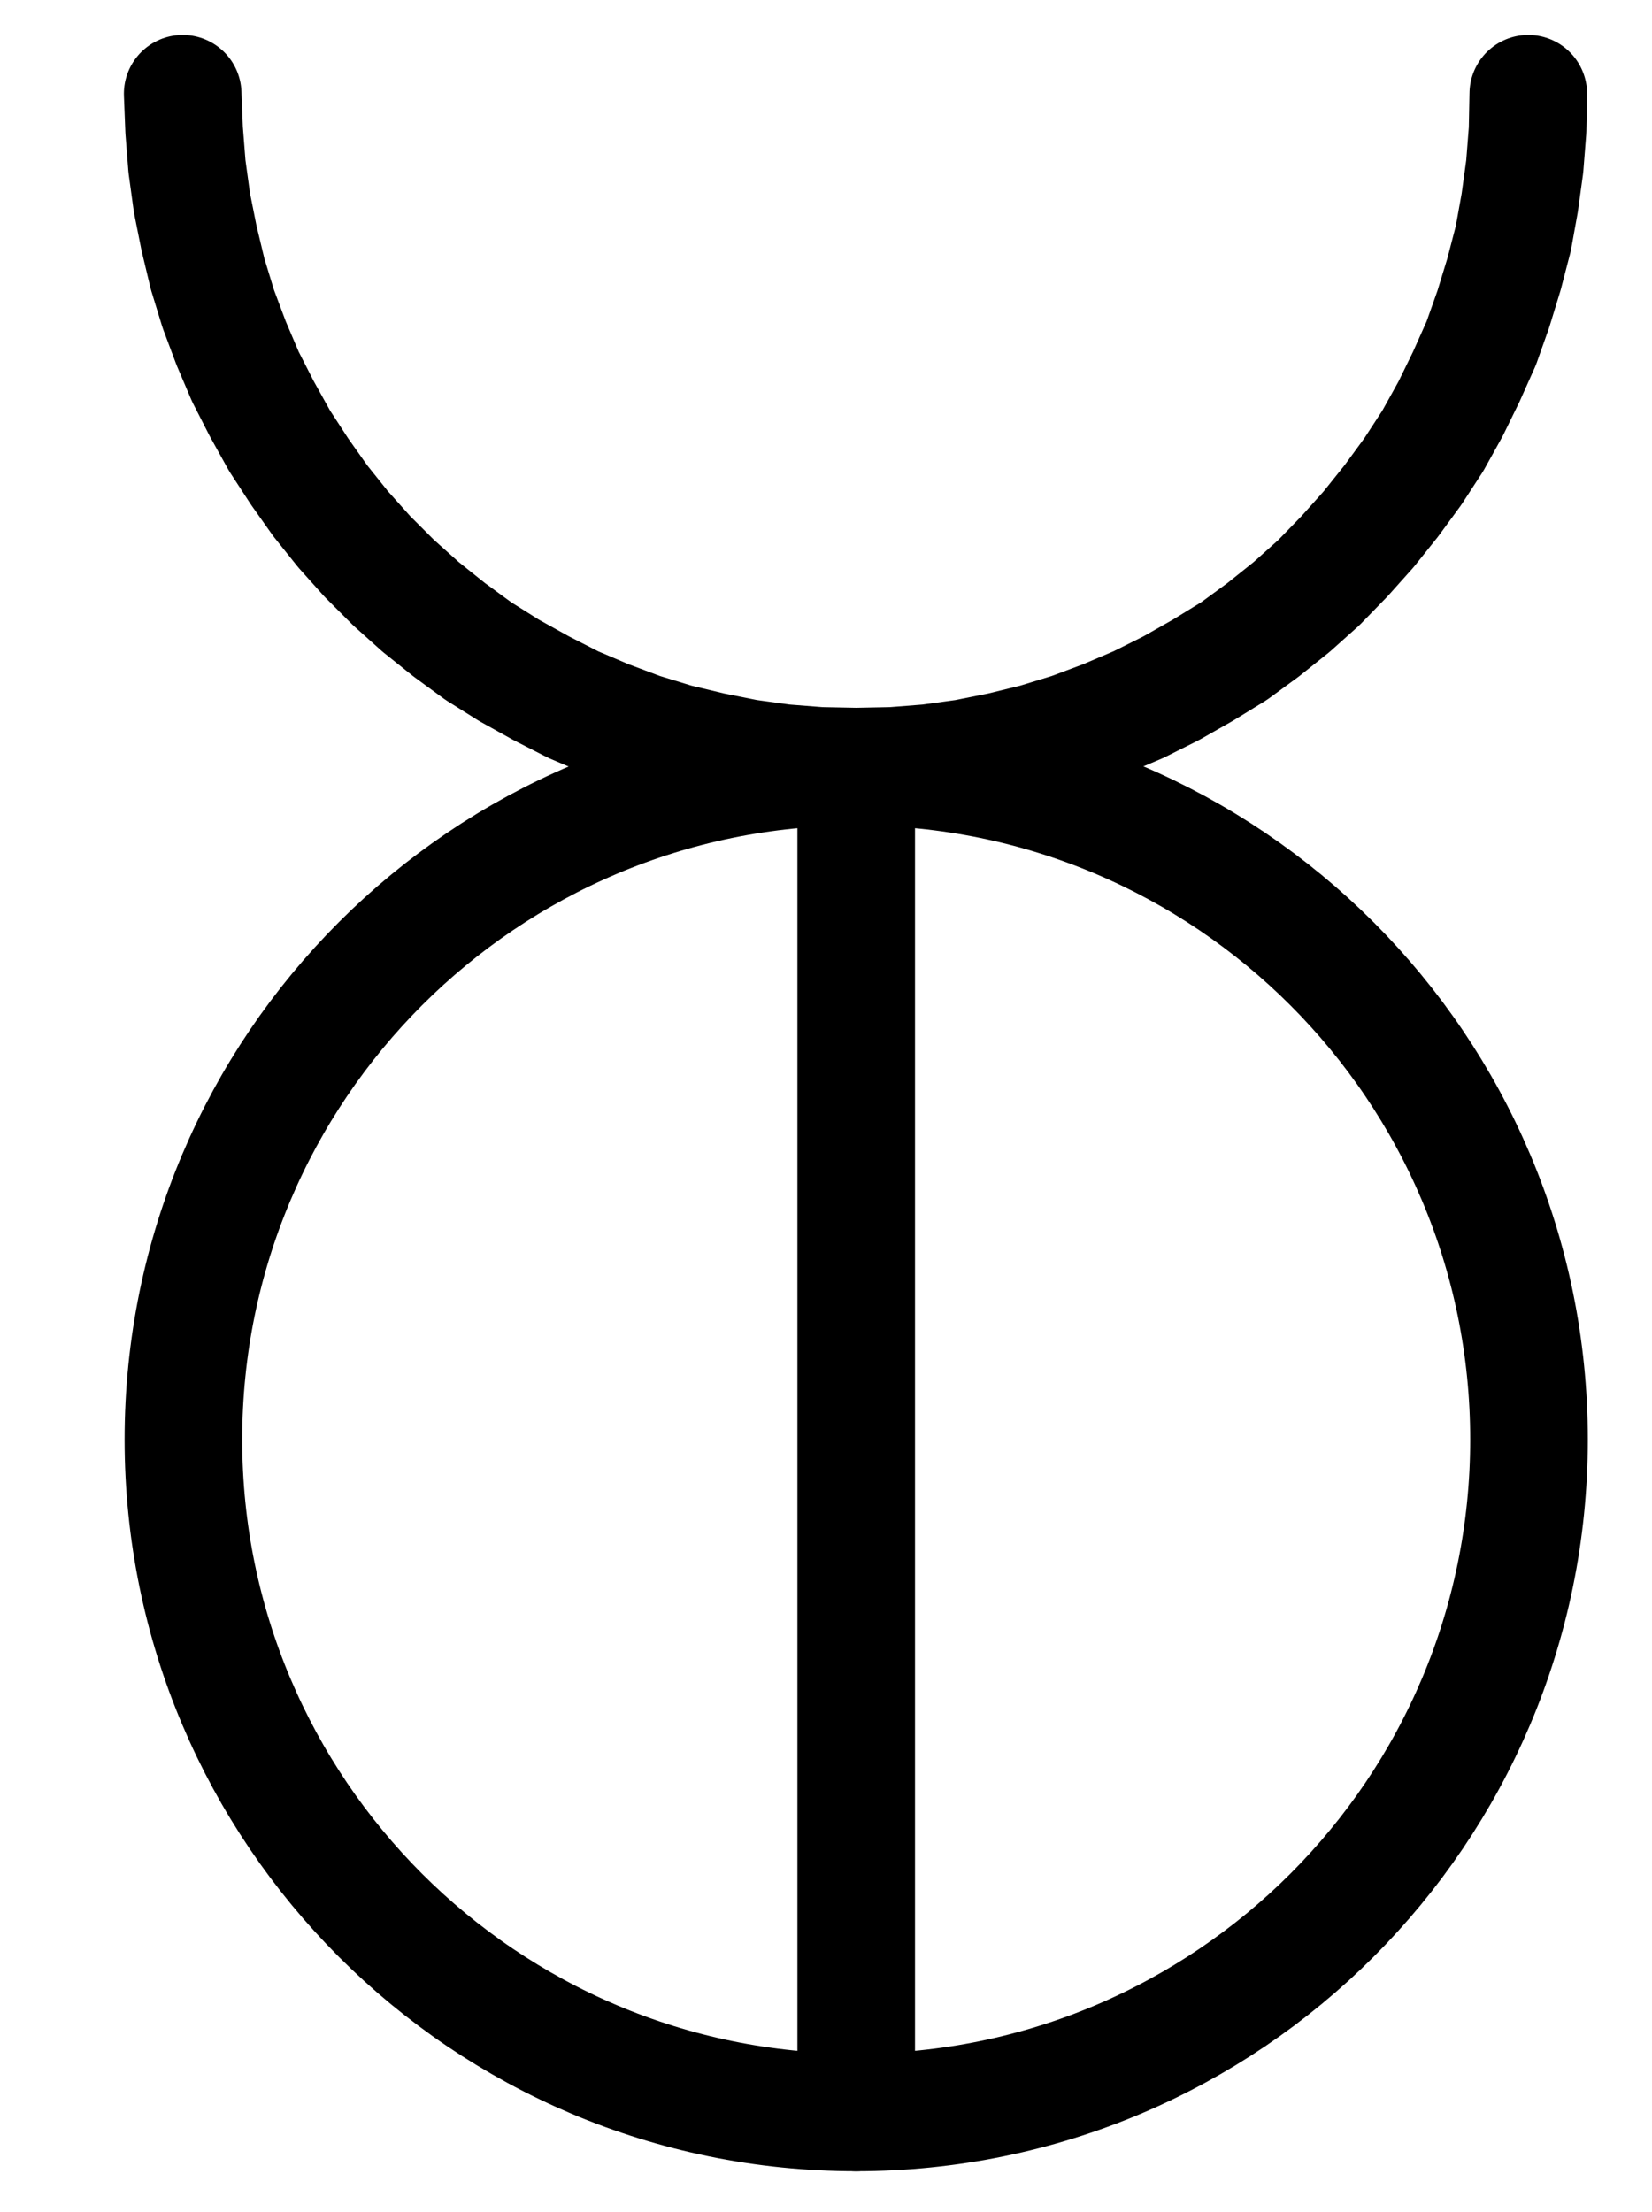 <?xml version="1.0" encoding="UTF-8" standalone="no"?>
<!-- Created with Inkscape (http://www.inkscape.org/) -->

<svg
   version="1.1"
   id="svg1"
   width="370.867"
   height="496.533"
   viewBox="0 0 370.867 496.533"
   sodipodi:docname="SalGemmae37.pdf"
   xmlns:inkscape="http://www.inkscape.org/namespaces/inkscape"
   xmlns:sodipodi="http://sodipodi.sourceforge.net/DTD/sodipodi-0.dtd"
   xmlns="http://www.w3.org/2000/svg"
   xmlns:svg="http://www.w3.org/2000/svg">
  <defs
     id="defs1">
    <clipPath
       clipPathUnits="userSpaceOnUse"
       id="clipPath2">
      <path
         d="M 0,0.16 V 1122.56 H 793.6 V 0.16 Z"
         transform="translate(-551.36,-636.8)"
         clip-rule="evenodd"
         id="path2" />
    </clipPath>
    <clipPath
       clipPathUnits="userSpaceOnUse"
       id="clipPath4">
      <path
         d="M 0,0.16 V 1122.56 H 793.6 V 0.16 Z"
         transform="translate(-249.12,-334.72)"
         clip-rule="evenodd"
         id="path4" />
    </clipPath>
    <clipPath
       clipPathUnits="userSpaceOnUse"
       id="clipPath6">
      <path
         d="M 0,0.16 V 1122.56 H 793.6 V 0.16 Z"
         transform="translate(3.3333333e-6)"
         clip-rule="evenodd"
         id="path6" />
    </clipPath>
  </defs>
  <sodipodi:namedview
     id="namedview1"
     pagecolor="#505050"
     bordercolor="#eeeeee"
     borderopacity="1"
     inkscape:showpageshadow="0"
     inkscape:pageopacity="0"
     inkscape:pagecheckerboard="0"
     inkscape:deskcolor="#505050">
    <inkscape:page
       x="0"
       y="0"
       inkscape:label="1"
       id="page1"
       width="370.867"
       height="496.533"
       margin="0"
       bleed="0" />
  </sodipodi:namedview>
  <g
     id="g1"
     inkscape:groupmode="layer"
     inkscape:label="1">
    <path
       id="path1"
       d="m 0,0 c 0,-83.41 -67.62,-151.04 -151.04,-151.04 -83.42,0 -151.04,67.63 -151.04,151.04 0,83.41 67.62,151.04 151.04,151.04 C -67.62,151.04 0,83.41 0,0 Z"
       style="fill:none;stroke:#000000;stroke-width:26.4;stroke-linecap:round;stroke-linejoin:round;stroke-miterlimit:10;stroke-dasharray:none;stroke-opacity:1"
       transform="translate(343.253,323.12)"
       clip-path="url(#clipPath2)" />
    <path
       id="path3"
       d="m 0,0 0.32,8.16 0.64,8.16 1.12,8.16 1.6,8 1.92,8 2.4,7.84 2.88,7.68 3.2,7.52 3.68,7.2 4,7.2 4.48,6.88 4.64,6.56 L 36,97.76 41.44,103.84 l 5.92,5.92 6.08,5.44 6.4,5.12 6.56,4.8 6.88,4.32 7.2,4 7.2,3.68 7.52,3.2 7.68,2.88 7.84,2.4 8,1.92 8,1.6 8.16,1.12 8.16,0.64 8.16,0.16 8.16,-0.16 8.16,-0.64 8.16,-1.12 8,-1.6 7.84,-1.92 7.84,-2.4 7.68,-2.88 7.52,-3.2 7.36,-3.68 7.04,-4 7.04,-4.32 6.56,-4.8 6.4,-5.12 6.08,-5.44 5.76,-5.92 5.44,-6.08 5.12,-6.4 4.8,-6.56 4.48,-6.88 4,-7.2 L 288.16,63.52 291.52,56 l 2.72,-7.68 2.4,-7.84 2.08,-8 1.44,-8 1.12,-8.16 0.64,-8.16 0.16,-8.16"
       style="fill:none;stroke:#000000;stroke-width:26.4;stroke-linecap:round;stroke-linejoin:round;stroke-miterlimit:10;stroke-dasharray:none;stroke-opacity:1"
       transform="translate(41.013,21.04)"
       clip-path="url(#clipPath4)" />
    <path
       id="path5"
       d="M 400.32,485.76 V 787.84"
       style="fill:none;stroke:#000000;stroke-width:26.4;stroke-linecap:round;stroke-linejoin:round;stroke-miterlimit:10;stroke-dasharray:none;stroke-opacity:1"
       transform="translate(-208.107,-313.68)"
       clip-path="url(#clipPath6)" />
  </g>
</svg>
